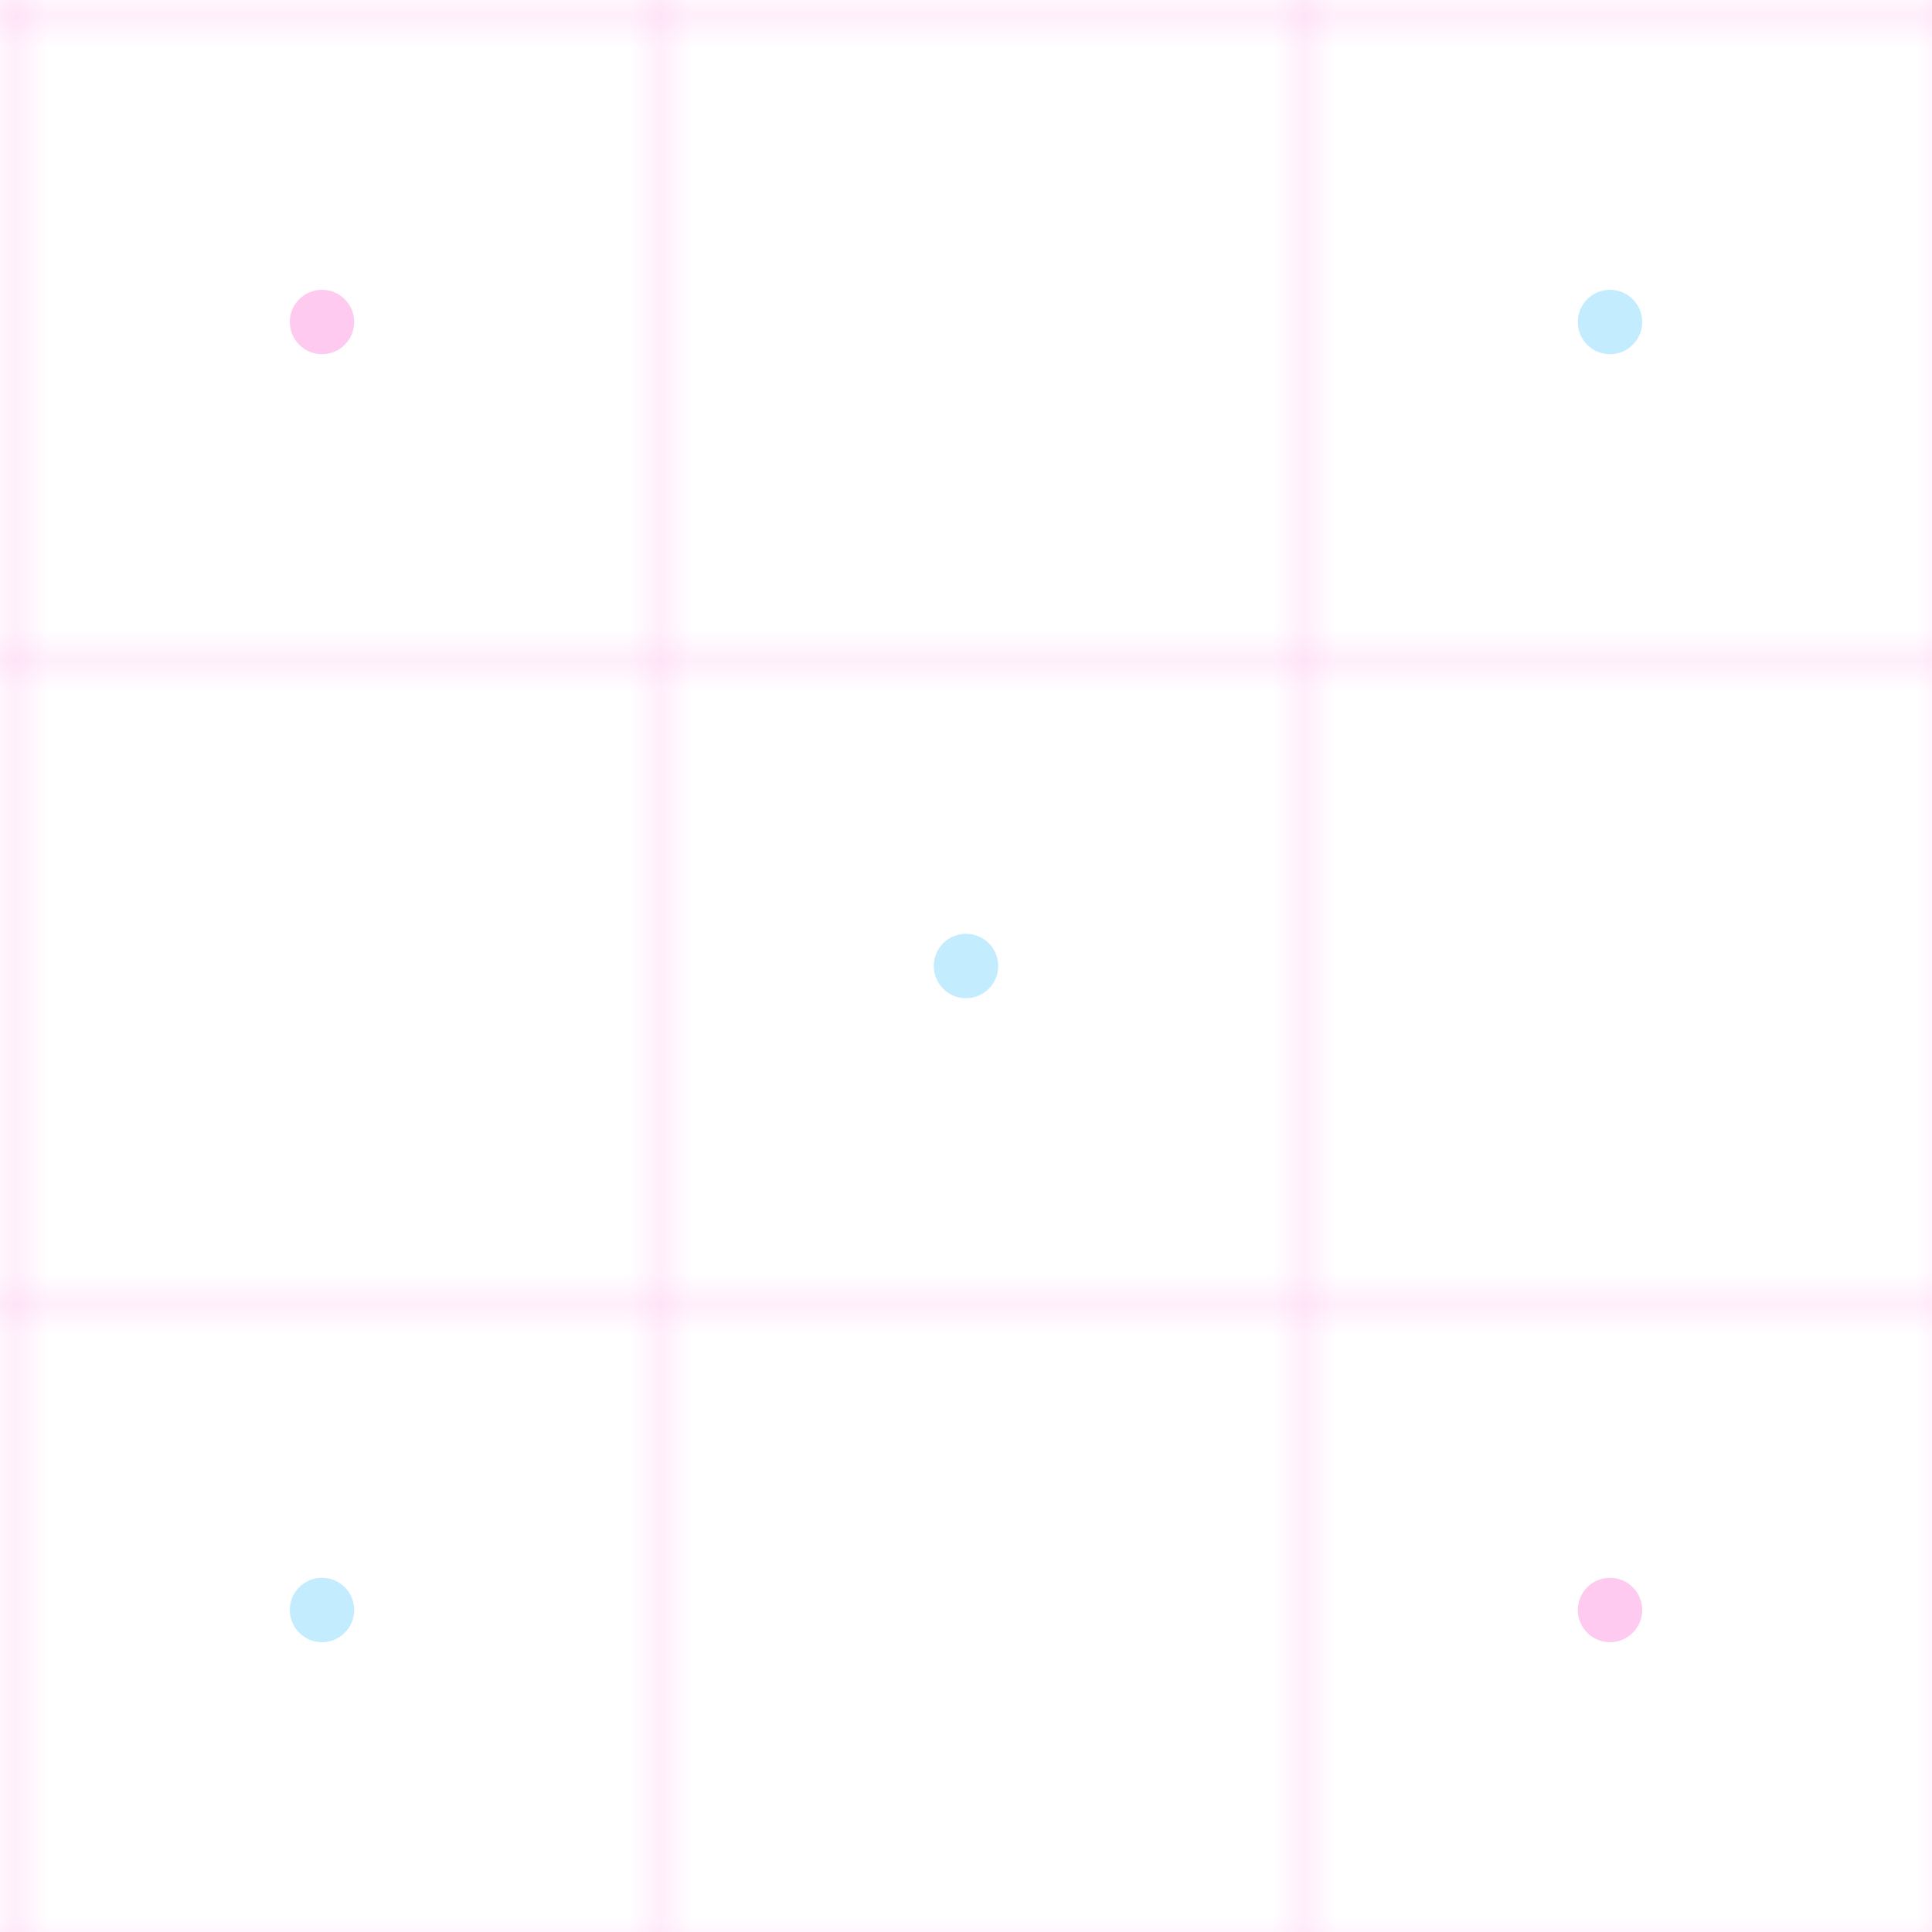 
<svg width="60" height="60" viewBox="0 0 60 60" xmlns="http://www.w3.org/2000/svg">
  <defs>
    <pattern id="party-grid" width="20" height="20" patternUnits="userSpaceOnUse">
      <path d="M 20 0 L 0 0 0 20" fill="none" stroke="#ff2cc4" stroke-width="0.5" opacity="0.3"/>
    </pattern>
    <filter id="glow">
      <feGaussianBlur stdDeviation="2" result="blur"/>
      <feComposite in="SourceGraphic" in2="blur" operator="over"/>
    </filter>
  </defs>
  <rect width="100%" height="100%" fill="url(#party-grid)"/>
  <circle cx="10" cy="10" r="1" fill="#ff2cc4" filter="url(#glow)" opacity="0.5"/>
  <circle cx="30" cy="30" r="1" fill="#10b3fc" filter="url(#glow)" opacity="0.5"/>
  <circle cx="50" cy="50" r="1" fill="#ff2cc4" filter="url(#glow)" opacity="0.5"/>
  <circle cx="10" cy="50" r="1" fill="#10b3fc" filter="url(#glow)" opacity="0.5"/>
  <circle cx="50" cy="10" r="1" fill="#10b3fc" filter="url(#glow)" opacity="0.5"/>
</svg>
